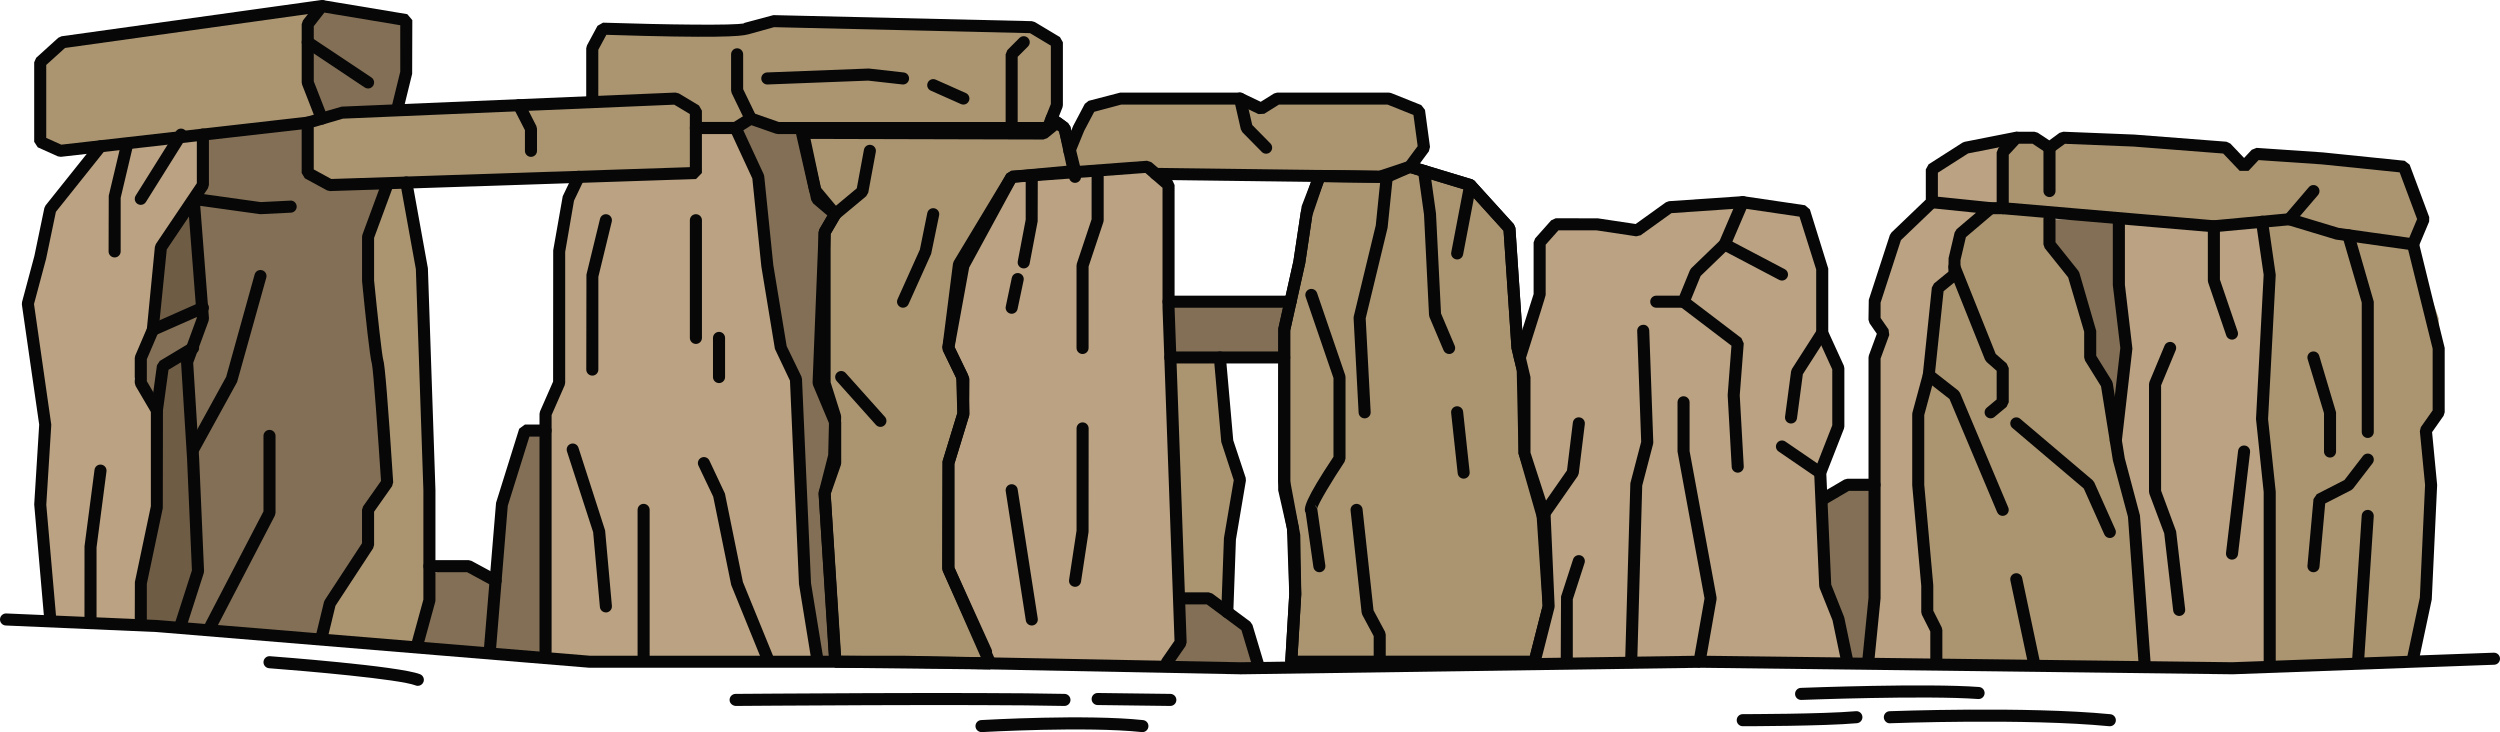 <svg xmlns="http://www.w3.org/2000/svg" width="1080" height="316.27" viewBox="0 0 1080 316.27"><g id="a"/><g id="b"><g id="c"><g id="d"><path d="M527.22 154.72 531.31 186.59 535.66 207.23 531.31 232.86 531.15 273.48 509.7 268.7 505.58 154.43 527.22 154.72z" fill="#ab9571"/><path d="M139.02 2.61 26.93 18.25l-9.55 8.66V61.26L26.07 65.17 139.02 51.22 133.89 35.63V10.05L139.02 2.61z" fill="#ab9571"/><path d="M464.41 76.39H599.08L615.16 63.8 612.99 47.79 599.95 42.58H551.73L543.91 46.51 535.66 42.58H483.96L470.93 46.06 461.98 65.17 464.41 76.39z" fill="#ab9571"/><path d="M139.02 275 142.49 260.66 159 235.47V220.26L167.26 208.53 159 113.35V102.31L167.26 79.94 175.51 78.85 180.51 106.41 185.5 259.36 180.51 277.61 139.02 275z" fill="#ab9571"/><path d="M86.82 57.67 87.65 79.94 83.63 85.9 87.65 132.94 80.8 156.4 85.53 246.76 78.2 269.57 139.02 275 142.49 260.66 159 235.47V220.26L167.26 208.53 159 102.31 167.26 79.94 140.5 78.85 132.94 73.88 132.32 53.06 86.82 57.67z" fill="#826f55"/><path d="M180.51 277.61 185.5 259.36V247.74L202.45 244.59 214.08 250.89 211.57 281.52 180.51 277.61z" fill="#826f55"/><path d="M510.03 258.49H522.19L538.57 270.65 543.91 288.47 504.81 289.88 511.57 277.61 510.03 258.49z" fill="#826f55"/><path d="M505.58 154.43h49.19V142.5L557.49 130.33H504.81L505.58 154.43z" fill="#826f55"/><path d="M787.19 215.81 798.05 209.43H809.78v58.19L807.18 284.56 798.05 285.86 794 264.42 788.49 253.06 787.19 215.81z" fill="#826f55"/><path d="M885.38 94.71v10.86L895.8 118.6 902.97 146.73V154.43L915.17 180.36 918.61 142.93 915.35 94.71H885.38z" fill="#826f55"/><path d="M346.46 55.3 352.98 85.9 360.79 92.54 356.23 100.36 353.63 165.4 360.79 182.47V200.06L356.23 213.09 360.79 284.12H352.98L347.76 252.19 343.85 163.78 337.34 150.32 327.56 76.39 317.79 55.3 324.3 51.22 346.46 55.3z" fill="#826f55"/><path d="M42.86 65.17 21.72 90.37 12.03 131.2 19.55 183.33 18.53 222.87 21.72 267.62h39.1L61.73 247.64 67.77 218.96V177.25L58.06 163.78 60.82 154.66 66.03 142.5 69.51 106.87 87.65 79.94 86.82 57.67 42.86 65.17z" fill="#baa282"/><path d="M83.63 85.9 69.51 106.87 66.03 142.5 87.65 132.94 83.63 85.9z" fill="#6e5c45"/><path d="M81.53 154.43 70.38 158.14 67.77 173.78V218.96L61.52 252.19V269.57L75.59 270.44 87.65 244.59 81.53 154.43z" fill="#6e5c45"/><path d="M87.65 132.94 66.03 142.5 60.82 154.66 62.15 167.67 67.77 173.78 70.38 158.14 81.53 154.43 87.65 132.94z" fill="#826f55"/><path d="M141 2.61 133.89 10.05V35.63L141 50.63 171.41 47.66 175.51 31.28V8.69L141 2.61z" fill="#826f55"/><path d="M226.78 185.99 216.78 217.98 211.57 281.52 237.45 284.12 235.68 185.99H226.78z" fill="#826f55"/><path d="M250 76.39 244.31 92.54 241.54 113.35V162.64L235.68 178.77 237.45 284.12 254.58 285.86h98.4L346.46 247.74 343.85 163.78 335.38 150.32 327.56 76.39 317.79 55.3H300.63L300.88 74.35 250 76.39z" fill="#baa282"/><path d="M427.74 286.59 409.67 245.67V200.06L416.19 178.77 414.19 159.66 409.67 150.32 416.19 114.69 437.04 76.39 495.07 72.03 504.81 79.94 511.57 277.61 502.45 288.04 427.74 286.59z" fill="#baa282"/><path d="M255.88 42.58V20.86l4.56-8.47h61.91l11.73-3.26 109.91 2.57 12.6 6.56v27.18l-4.13 9.34-117.08 2.88-14.01-7.04-6.16 7.04-14.59-2.36-1.06-7.46-6.51-5.27h-37.17z" fill="#ab9571"/><g><path d="M346.46 57.39 352.14 82.17 360.79 92.54 356.23 100.36V165.58L360.79 180.04 360.39 196.86 356.23 213.09 360.79 285.86 427.74 286.59 409.67 245.67V200.06L416.19 178.77 415.63 162.64 409.67 150.32 414.26 114.2 437.04 76.39 464.41 73.88 459.85 55.3 456.59 52.9 450.75 57.67 346.46 57.39z" fill="#ab9571"/><path d="M427.79 289.2v-.12l-.08.12-66.94-.73-2.58-2.44-4.56-72.77.07-.81 4.08-15.95.39-16.09-4.55-14.83V100.36l.35-1.32 3.64-6.24-7.48-8.97-.54-1.09-5.68-24.78 2.55-3.19 103.36.27 5.11-4.17 3.2-.08 3.26 2.4.99 1.47 4.56 18.57-2.29 3.22-26.05 2.4-21.81 36.2-4.43 34.81 5.63 11.62.26 1.05.56 16.14-.11.85-6.4 20.91v44.68l17.85 40.41-2.33 3.66zm-64.55-5.92 60.48.66-16.43-37.21-.23-1.05.12-46.38 6.39-20.87-.52-15.15-5.72-11.82-.24-1.46 4.59-36.12.35-1.02 22.78-37.81 1.99-1.25 24.35-2.24-3.61-14.72-.87-.64-4.27 3.48-1.66.59-101.02-.27 4.81 20.97 8.26 9.89.25 2.98-4.21 7.21v64.11l4.44 14.07.12.85-.49 17.4-4.05 15.84 4.38 69.94z" fill="#070707"/></g><g><path d="M569.98 76.02 564.38 92.54 561.29 113.35 554.77 142.5V211.79L558.54 228.08 559.55 256.75 557.81 285.86H662.94L669.03 261.97 666.42 222.87 658.6 195.93 657.82 159.66 655.56 150.32 652.08 98.62 635.14 79.94 609.08 72.03 596.04 76.39 569.98 76.02z" fill="#ab9571"/><path d="M662.94 288.47h-105.13l-2.6-2.76 1.74-29.11-1-28.17-3.78-16.64.06-69.86 6.52-29.14 3.16-21.09 5.6-16.52 2.51-1.77 25.62.37 12.61-4.22 1.58-.02 26.06 7.91 1.17.74L654 96.87l.67 1.57 3.46 51.48 2.28 9.68.77 35.93 7.82 27.16 2.6 39.1-.08.82-6.08 23.89-2.53 1.96zm-102.36-5.21h100.34l5.48-21.53-2.56-38.4-7.84-27.34-.78-35.99-2.26-9.5-3.42-50.8-15.85-17.47-24.58-7.46-12.24 4.1-.86.14-24.17-.35-4.92 14.5-3.05 20.58-6.49 29.05v68.71l3.77 16.49 1.01 28.67-1.57 26.59z" fill="#070707"/></g><path d="M779.37 91.24 752.87 87.32 724.33 89.28 707.25 99.49 676.85 96.88 666.42 103.24 665.12 127.4 655.56 150.32 658.5 191.17 666.42 222.87 669.03 261.97 662.94 285.86H798.05L794 264.42 788.49 253.06 784.42 202.88 794.14 184.2V159.01L786.32 146.73V118.6L779.37 91.24z" fill="#baa282"/><path d="M871.04 59.49 865.18 66.41V89.93L834.55 87.32V73.17L849.21 63.8 871.04 59.49z" fill="#baa282"/><path d="M859.96 92.16 849.21 97.75 844.32 115.34 837.15 124.47 833.24 162.08 828.68 178.95 832.59 258.49 836.5 272.18V285.86L807.18 288.04 810.03 234.87l-.25-80.44L813.69 143.8 809.78 138.15V130.33L818.91 102.31 834.55 87.32 859.96 92.16z" fill="#baa282"/><path d="M977.2 95.81 980.52 118.6 977.2 181.13 980.52 209.43v76.43L926.43 289.88 921.87 222.87 914.03 190.28 920.16 150.32 915.6 122.79 915.35 94.71 977.2 95.81z" fill="#baa282"/><path d="M885.38 92.1V105.57L895.8 118.6 902.84 142.5 902.97 154.43 910.38 165.96 921.87 222.87 926.43 289.88 836.5 285.86V272.18L833.57 264.42 828.68 178.95 833.57 158.95 837.15 124.47 844.57 118.22 846.77 101.66 859.96 92.16 885.38 92.1z" fill="#ab9571"/><path d="M977.2 90.6 979.75 113.35 977.2 181.13 980.52 209.43V289.88L1042.42 284.56 1047.96 258.49V190.28L1053.5 172.02V137.53L1042.42 105.57 977.2 90.6z" fill="#ab9571"/><g><g><path d="M132.94 53 147.71 48.66 291.94 42.58 300.63 47.79V74.73L142.49 79.94 132.94 74.73V53z" fill="#ab9571"/><path d="M142.58 82.55l-1.34-.32-9.56-5.21-1.36-2.29v-21.72l1.87-2.5 15.4-4.45 144.23-6.08 1.45.37 8.68 5.21 1.27 2.23v26.94l-2.52 2.6-158.13 5.22zm-7.04-9.36 7.57 4.13 154.9-5.11v-22.94l-6.75-4.05-143.13 6.04-12.59 3.7v18.23z" fill="#070707"/></g><path d="M229.38 67.77c-1.44.0-2.61-1.17-2.61-2.6v-8.93l-4.92-9.61c-.65-1.28-.14-2.85 1.14-3.51 1.28-.66 2.85-.15 3.51 1.13l5.2 10.17.29 1.19v9.56c0 1.44-1.17 2.6-2.61 2.6z" fill="#070707"/><path d="M139.02 53.82c-1.04.0-2.03-.63-2.43-1.66l-6.08-15.59-.18-.95V10.43l.55-1.6 6.08-7.82 2.49-.97 36.49 6.08 2.18 2.57-.07 23.21-3.48 14.15c-.34 1.4-1.75 2.27-3.15 1.91-1.4-.34-2.25-1.75-1.91-3.15l3.4-13.85V10.9l-32.78-5.46-4.58 5.88v23.82l5.9 15.13c.52 1.34-.14 2.85-1.48 3.37-.31.12-.63.18-.95.18z" fill="#070707"/><path d="M159 38.23c-.5.0-1-.14-1.44-.44l-26.07-17.38c-1.2-.8-1.52-2.42-.72-3.61.79-1.2 2.41-1.52 3.61-.72l26.07 17.38c1.2.8 1.52 2.42.72 3.62-.5.75-1.33 1.16-2.17 1.16z" fill="#070707"/><path d="M26.36 67.76l-1.36-.21-8.69-3.91-1.54-2.38V26.91l.85-1.93 9.56-8.66 1.39-.65L138.66.03c1.42-.22 2.74.79 2.94 2.22.2 1.43-.79 2.74-2.22 2.94L28.09 20.72l-8.11 7.34v31.51l6.5 2.92 106.16-12.08c1.48-.2 2.72.86 2.88 2.29.16 1.43-.86 2.72-2.29 2.88l-106.87 12.16z" fill="#070707"/><path d="M21.72 270.22c-1.34.0-2.47-1.02-2.59-2.38l-4.35-49.91 2.15-34.49-7.48-51.87.06-1.05 5.35-19.98 4.31-20.71.52-1.09 21.7-27.17c.9-1.12 2.54-1.31 3.66-.41 1.13.9 1.31 2.54.41 3.66l-21.31 26.69-4.22 20.24-5.24 19.61 7.47 52.14-2.16 34.56 4.32 49.33c.12 1.44-.93 2.7-2.37 2.83-.08.0-.15.01-.23.01z" fill="#070707"/><path d="M60.82 270.22c-1.44.0-2.6-1.17-2.6-2.61l.05-16.18 6.9-32.75v-40.72l-6.6-11.24-.36-1.32v-10.74l.21-1.03 5.05-11.79 3.44-35.22.43-1.21 17.69-26.27v-20.99c0-1.44 1.17-2.61 2.61-2.61s2.61 1.16 2.61 2.61v21.78l-.44 1.45-17.77 26.39-3.61 35.74-5 11.67v9.5l6.6 11.24.36 1.32-.06 42.24-6.9 32.75v15.37c0 1.44-1.16 2.61-2.61 2.61z" fill="#070707"/><path d="M66.04 145.1c-1 0-1.96-.58-2.39-1.55-.58-1.32.01-2.85 1.33-3.44l21.62-9.56c1.32-.58 2.85.01 3.44 1.33.58 1.31-.02 2.85-1.33 3.44l-21.62 9.56c-.34.15-.7.22-1.05.22z" fill="#070707"/><path d="M67.77 179.86c-.12.0-.23.0-.35-.02-1.43-.19-2.43-1.51-2.23-2.93l2.61-19.12 1.24-1.88 13.03-7.82c1.23-.74 2.83-.34 3.58.9.74 1.23.34 2.83-.9 3.57l-11.96 7.18-2.44 17.87c-.18 1.31-1.3 2.26-2.58 2.26z" fill="#070707"/><path d="M49.52 111.22c-1.44.0-2.61-1.17-2.61-2.61l.07-24.06 5.22-21.96c.33-1.4 1.73-2.27 3.14-1.93 1.4.33 2.26 1.74 1.93 3.14l-5.14 21.66v23.15c0 1.44-1.17 2.61-2.61 2.61z" fill="#070707"/><path d="M60.82 88.51c-.47.0-.95-.13-1.38-.4-1.22-.76-1.59-2.37-.83-3.59l17.38-27.75c.77-1.22 2.38-1.59 3.6-.82 1.22.76 1.59 2.37.82 3.59l-17.38 27.74c-.5.79-1.35 1.22-2.21 1.22z" fill="#070707"/><path d="M39.1 270.22c-1.44.0-2.61-1.17-2.61-2.61l.02-31.62 4.32-33.02c.18-1.43 1.48-2.44 2.92-2.25 1.43.19 2.44 1.5 2.25 2.92l-4.29 32.85v31.11c0 1.44-1.17 2.61-2.6 2.61z" fill="#070707"/><path d="M78.2 272.18c-.26.0-.53-.04-.8-.13-1.37-.44-2.12-1.91-1.68-3.28l7.19-22.37-2.1-48.19-2.6-41.66.16-1.06 6.65-18.15-3.97-51.25 2.96-2.78 28.64 3.99 12.79-.64c1.42-.11 2.66 1.03 2.73 2.47.07 1.44-1.04 2.66-2.47 2.74l-13.03.65-.49-.02-25.68-3.58 3.77 48.59-.15 1.1-6.66 18.17 2.57 41.16 2.12 48.71-.12.91-7.33 22.81c-.36 1.11-1.38 1.81-2.48 1.81z" fill="#070707"/><path d="M180.51 280.21c-.23.0-.46-.03-.69-.09-1.39-.38-2.2-1.81-1.83-3.21l4.91-17.91v-47.22l-3.25-95.52-6.7-36.96c-.25-1.42.69-2.77 2.1-3.03 1.42-.25 2.78.69 3.03 2.1l6.77 37.52 3.26 95.79v47.66l-.09.69-5 18.24c-.32 1.16-1.37 1.92-2.51 1.92z" fill="#070707"/><path d="M139.02 277.61c-.2.0-.41-.02-.62-.08-1.4-.34-2.26-1.75-1.92-3.14l3.48-14.34.35-.82 16.08-24.55v-14.43l.48-1.5 7.73-10.98c-1.22-18.61-3.31-48.04-3.94-50.57h0c-.9-2.95-2.79-20.91-4.25-35.75v-19.15l.15-.9 8.25-22.37c.5-1.35 2.01-2.04 3.35-1.55 1.35.5 2.04 2 1.55 3.35l-8.1 21.94v18.43c1.49 15.08 3.4 32.4 3.96 34.28.65 1.42 2.11 19.26 4.29 52.87l-.47 1.67-7.78 11.05v14.38l-.43 1.43-16.26 24.82-3.37 13.9c-.29 1.19-1.36 1.99-2.53 1.99z" fill="#070707"/><path d="M83.41 196.8c-.42.0-.86-.1-1.25-.32-1.26-.69-1.72-2.28-1.03-3.54l16.58-30.15 12.3-44.24c.38-1.39 1.84-2.19 3.21-1.81 1.39.38 2.2 1.82 1.82 3.21l-12.61 45.09-16.73 30.41c-.47.86-1.37 1.35-2.29 1.35z" fill="#070707"/><path d="M91.01 273.04c-.4.0-.81-.09-1.2-.29-1.28-.67-1.77-2.24-1.11-3.52l25.12-48.31v-32.6c0-1.44 1.16-2.61 2.61-2.61s2.6 1.17 2.6 2.61v33.23l-.29 1.2-25.42 48.87c-.46.89-1.37 1.41-2.32 1.41z" fill="#070707"/><path d="M452.68 57.91H336.03l-.86-.14-10.55-3.68-5.46 3.42-1.39.4h-17.16c-1.44.0-2.61-1.16-2.61-2.61s1.17-2.61 2.61-2.61h16.41L322.9 49l2.24-.25 11.31 3.94h114.44l3.08-7.76V19.72l-9.01-5.4-110.57-2.58-11.36 3.16v-.03c-2.89.88-13.63 1.69-61.08.17l-3.48 6.47v21.06c0 1.44-1.17 2.61-2.61 2.61s-2.61-1.16-2.61-2.61V20.86l.31-1.23 4.56-8.47 2.38-1.37c27.02.88 57.47 1.28 60.69.29-.01.0-.35.11-.71.47l1.14-.67 12.49-3.35 111.64 2.61 1.28.37 10.87 6.52 1.27 2.24v27.18l-.18.96-3.91 9.86-2.42 1.65z" fill="#070707"/><path d="M324.31 53.82c-.97.0-1.9-.54-2.35-1.47l-5.87-12.11-.26-1.13V23.47c0-1.44 1.17-2.61 2.61-2.61s2.6 1.16 2.6 2.61v15.04l5.61 11.57c.63 1.3.08 2.85-1.21 3.48-.36.18-.75.26-1.13.26z" fill="#070707"/><path d="M437.04 57.91c-1.44.0-2.61-1.16-2.61-2.61V23.46l.76-1.84 5.21-5.22c1.02-1.02 2.67-1.02 3.69.0 1.02 1.02 1.02 2.67.0 3.69l-4.45 4.45v30.76c0 1.44-1.16 2.61-2.6 2.61z" fill="#070707"/><path d="M390.12 36.5c-.1.0-.19.0-.29-.01l-14.8-1.66-43.46 1.67c-1.33.09-2.65-1.06-2.7-2.51-.06-1.43 1.07-2.65 2.5-2.7l43.66-1.68h.39l14.99 1.69c1.43.16 2.46 1.45 2.3 2.88-.15 1.33-1.28 2.32-2.59 2.32z" fill="#070707"/><path d="M416.18 45.18c-.35.0-.71-.07-1.05-.22l-13.03-5.8c-1.32-.58-1.91-2.13-1.32-3.44.58-1.32 2.13-1.91 3.44-1.32l13.03 5.8c1.31.59 1.9 2.13 1.32 3.44-.43.97-1.39 1.55-2.39 1.55z" fill="#070707"/><path d="M235.68 284.12c-1.44.0-2.61-1.17-2.61-2.61V178.76l.22-1.05 5.65-12.87.04-56.68 4.12-23.39 4.55-9.51c.62-1.3 2.17-1.85 3.48-1.23 1.3.62 1.85 2.17 1.23 3.48l-4.39 9.18-3.81 22.14v56.56l-.22 1.05-5.65 12.87v102.2c0 1.44-1.17 2.61-2.6 2.61z" fill="#070707"/><path d="M352.97 286.73c-1.26.0-2.36-.91-2.57-2.19l-5.24-32.23-3.89-87.87-6.5-13.7-5.87-35.62-3.89-38.02-9.59-20.7c-.61-1.31-.04-2.85 1.27-3.46 1.32-.61 2.86-.04 3.46 1.27l9.77 21.09.23.83 3.91 38.3 5.78 35.09 6.36 13.13.26 1.02 3.9 88.26 5.19 31.78c.23 1.42-.73 2.76-2.15 2.99-.14.02-.28.03-.42.03z" fill="#070707"/><path d="M300.63 148.58c-1.44.0-2.61-1.17-2.61-2.61V95.14c0-1.44 1.17-2.61 2.61-2.61s2.61 1.17 2.61 2.61v50.83c0 1.44-1.17 2.61-2.61 2.61z" fill="#070707"/><path d="M310.62 165.49c-1.44.0-2.61-1.16-2.61-2.6v-16.91c0-1.44 1.17-2.61 2.61-2.61s2.61 1.17 2.61 2.61v16.91c0 1.44-1.17 2.6-2.61 2.6z" fill="#070707"/><path d="M331.47 286.73c-1.03.0-2-.61-2.42-1.62l-13.17-32.4-7.76-38.13-6.38-13.4c-.62-1.3-.07-2.85 1.24-3.48 1.3-.61 2.86-.06 3.47 1.24l6.72 14.28 7.77 38.21 12.94 31.7c.54 1.33-.1 2.86-1.43 3.4-.32.13-.66.19-.98.19z" fill="#070707"/><path d="M255.88 162.27c-1.44.0-2.61-1.17-2.61-2.61l.07-41.02 5.87-24.11c.34-1.4 1.75-2.26 3.15-1.92 1.4.34 2.26 1.75 1.92 3.15l-5.79 23.81v40.09c0 1.44-1.17 2.61-2.61 2.61z" fill="#070707"/><path d="M261.75 264.57c-1.34.0-2.48-1.02-2.6-2.37l-2.91-32.29-11.31-34.91c-.44-1.37.31-2.84 1.68-3.28 1.38-.45 2.84.31 3.28 1.68l11.52 35.76 2.93 32.58c.13 1.43-.93 2.7-2.36 2.83-.08.0-.16.01-.23.01z" fill="#070707"/><path d="M278.04 286.73c-1.44.0-2.6-1.17-2.6-2.61v-63.86c0-1.44 1.16-2.6 2.6-2.6s2.61 1.16 2.61 2.6v63.86c0 1.44-1.16 2.61-2.61 2.61z" fill="#070707"/><path d="M360.79 286.73c-1.37.0-2.51-1.06-2.6-2.44l-4.56-71.03.14-1.03 4.42-12.61v-16.63l-6.96-16.58-.2-1.11 2.61-65.05.35-1.21 3.46-5.93-6.15-5.22-.86-1.45-6.51-30.6c-.3-1.41.6-2.79 2.01-3.09 1.4-.31 2.79.6 3.09 2.01l6.33 29.73 7.14 6.06.57 3.3-4.24 7.26-2.56 63.81 6.94 16.53.2 1.01v17.59l-.15.86-4.39 12.54 4.53 70.5c.09 1.44-1 2.68-2.44 2.77-.06.0-.11.0-.17.0z" fill="#070707"/><path d="M360.8 95.14c-.75.0-1.49-.32-2.01-.94-.92-1.1-.77-2.75.33-3.67l11.01-9.17 3.09-16.67c.26-1.42 1.62-2.36 3.04-2.09 1.42.26 2.35 1.62 2.09 3.04l-3.26 17.59-.89 1.53-11.73 9.78c-.49.4-1.08.6-1.67.6z" fill="#070707"/><path d="M390.12 132.94c-.36.0-.72-.07-1.07-.23-1.31-.59-1.9-2.13-1.31-3.45l9.65-21.45 3.2-15.79c.29-1.41 1.67-2.33 3.07-2.04 1.41.29 2.33 1.66 2.04 3.07l-3.44 16.63-9.78 21.72c-.43.97-1.38 1.54-2.38 1.54z" fill="#070707"/><path d="M380.34 184.42c-.72.0-1.43-.3-1.94-.87l-16.94-18.93c-.96-1.07-.87-2.72.2-3.68 1.07-.96 2.72-.87 3.68.2l16.94 18.93c.96 1.07.87 2.72-.2 3.68-.49.44-1.12.67-1.74.67z" fill="#070707"/><path d="M504.16 288.68c-.51.0-1.03-.15-1.48-.46-1.18-.82-1.48-2.45-.66-3.63l5.37-7.76-5.18-143.8v-51.9l-7.41-6.42-56.15 4.18-19.97 36.69-6.29 34.37 6.15 12.7.26 1.14-.12 15.75-6.4 20.91v44.66l16.05 35.33c.6 1.31.02 2.86-1.29 3.45-1.32.61-2.86.01-3.45-1.29l-16.29-35.84-.24-1.08.12-46.38 6.4-20.92v-14l-6.25-12.93-.22-1.6 6.79-36.4 20.85-38.3 2.1-1.35 58.65-4.36 1.9.63 9.12 7.91.9 1.97v53l5.21 144.57-.46 1.58-5.87 8.47c-.51.73-1.32 1.12-2.14 1.12z" fill="#070707"/><path d="M467.67 152.93c-1.44.0-2.61-1.17-2.61-2.61v-35.62l.13-.82 6.38-19.15v-18.33c0-1.44 1.16-2.61 2.61-2.61s2.61 1.17 2.61 2.61v18.75l-.14.82-6.38 19.15v35.2c0 1.44-1.17 2.61-2.61 2.61z" fill="#070707"/><path d="M464.41 253.5c-.13.0-.26-.01-.39-.03-1.42-.22-2.4-1.54-2.18-2.96l3.23-21.31v-44.12c0-1.44 1.16-2.61 2.61-2.61s2.61 1.16 2.61 2.61l-.03 44.7-3.26 21.51c-.19 1.29-1.31 2.22-2.57 2.22z" fill="#070707"/><path d="M445.72 270.22c-1.26.0-2.37-.92-2.57-2.21l-8.68-55.83c-.22-1.42.75-2.75 2.18-2.97 1.42-.21 2.76.75 2.98 2.17l8.68 55.83c.22 1.42-.75 2.75-2.18 2.98-.13.02-.27.03-.4.03z" fill="#070707"/><path d="M442.25 115.96c-.16.0-.33-.01-.49-.05-1.42-.27-2.35-1.63-2.08-3.05l3.42-17.97v-18.5c0-1.44 1.16-2.61 2.61-2.61s2.61 1.17 2.61 2.61l-.05 19.24-3.46 18.21c-.24 1.25-1.33 2.12-2.56 2.12z" fill="#070707"/><path d="M437.04 135.55c-.18.0-.36-.02-.54-.06-1.41-.3-2.31-1.68-2.01-3.09l2.61-12.38c.3-1.41 1.68-2.31 3.09-2.01 1.41.29 2.31 1.68 2.01 3.09l-2.61 12.38c-.26 1.23-1.34 2.07-2.55 2.07z" fill="#070707"/><path d="M464.41 79c-1.2.0-2.28-.84-2.54-2.06l-4.35-20.13-4.76-3.51c-1.16-.85-1.41-2.48-.55-3.64.85-1.16 2.48-1.41 3.64-.55l5.55 4.09 1 1.55 4.56 21.09c.31 1.41-.59 2.79-2 3.1-.18.04-.37.06-.55.06z" fill="#070707"/><path d="M599.05 79l-99.83-1.27c-1.44-.02-2.59-1.2-2.57-2.64.02-1.44 1.27-2.58 2.64-2.57l99.26 1.27 8.84-3.86 5.04-6.81-1.82-13.46-11.16-4.46h-46.97l-6.32 3.95-2.5.14-8.59-4.09h-50.77l-11.6 3.1-4.35 8.24-3.95 9.64c-.55 1.33-2.08 1.96-3.4 1.42-1.33-.55-1.97-2.07-1.42-3.4l4.06-9.87 5-9.47 1.63-1.3 13.71-3.57h51.7l1.12.26 7.83 3.73 5.74-3.59 1.38-.4h48.22l.97.19 13.03 5.21 1.62 2.07 2.17 16.01-.49 1.9-6.08 8.22-1.05.84-9.99 4.36-1.07.22z" fill="#070707"/><path d="M546.95 66.41c-.67.0-1.35-.26-1.85-.78l-8.38-8.5-.68-1.25-2.91-12.73c-.32-1.4.55-2.8 1.96-3.12 1.38-.34 2.8.55 3.12 1.96l2.75 12 7.86 7.98c1.01 1.03 1 2.67-.03 3.69-.51.5-1.17.75-1.83.75z" fill="#070707"/><path d="M557.81 288.47c-.05.0-.1.0-.16.0-1.44-.09-2.53-1.32-2.45-2.76l1.74-29.11-.43-25.21-4.35-23.29.06-66.17 6.52-29.14 3.59-23.79 5.21-13.54c.52-1.35 2.04-2.01 3.37-1.5 1.34.52 2.02 2.03 1.5 3.37l-5.11 13.27-3.43 23.14-6.49 29.05v65.07l4.35 23.22.43 25.63-1.74 29.3c-.08 1.39-1.23 2.45-2.6 2.45z" fill="#070707"/><path d="M557.49 132.94h-52.68c-1.44.0-2.61-1.16-2.61-2.61s1.17-2.6 2.61-2.6h52.68c1.44.0 2.61 1.17 2.61 2.6s-1.17 2.61-2.61 2.61z" fill="#070707"/><path d="M554.77 157.03h-49.18c-1.44.0-2.61-1.16-2.61-2.61s1.16-2.6 2.61-2.6h49.18c1.44.0 2.6 1.17 2.6 2.6s-1.16 2.61-2.6 2.61z" fill="#070707"/><path d="M543.91 291.08c-1.12.0-2.16-.73-2.5-1.86l-5.1-16.98-14.99-11.13h-11.3c-1.44.0-2.61-1.17-2.61-2.6s1.16-2.61 2.61-2.61h12.16l1.55.52 16.38 12.16.94 1.35 5.34 17.81c.41 1.38-.37 2.83-1.75 3.25-.25.07-.5.11-.75.11z" fill="#070707"/><path d="M530.18 267.03s-.06.0-.1.0c-1.44-.05-2.56-1.26-2.51-2.7l1.17-31.91 4.24-24.99-5.39-16.48-3.21-36.29c-.12-1.44.93-2.7 2.37-2.83 1.42-.13 2.7.94 2.83 2.37l3.18 35.99 5.38 16.22.09 1.25-4.31 25.46-1.13 31.39c-.05 1.4-1.21 2.51-2.6 2.51z" fill="#070707"/><path d="M589.52 180.73c-1.38.0-2.53-1.08-2.6-2.47l-2.17-40.83.07-.75 9.52-39.36 2.15-21.18c.15-1.43 1.38-2.44 2.86-2.33 1.43.14 2.48 1.43 2.33 2.86l-2.23 21.71-9.47 39.16 2.15 40.46c.08 1.44-1.03 2.66-2.47 2.74-.05.0-.1.0-.14.0z" fill="#070707"/><path d="M569.97 247.2c-1.28.0-2.39-.94-2.58-2.24l-3.35-23.46c-1.11-1.68-.2-5.79 12.02-24.18v-33.99l-12.02-35.08c-.47-1.36.26-2.84 1.62-3.31 1.37-.46 2.84.26 3.31 1.62l12.16 35.49.14.84v35.22l-.44 1.44c-5.31 7.97-11.21 17.74-11.84 20.2l.08.15 3.48 24.33c.2 1.43-.79 2.75-2.21 2.95-.12.02-.25.03-.37.03zm-1.91-29.02.88 1.49c-.05-.41-.27-1.03-.88-1.49z" fill="#070707"/><path d="M662.94 288.47c-.21.0-.43-.02-.64-.08-1.4-.36-2.24-1.78-1.88-3.17l5.99-23.52-1.71-38.79-8.71-26.97v-32.74l-3.04-12.7-3.42-50.8-15.85-17.47-25.38-7.7c-1.38-.42-2.15-1.88-1.74-3.25.42-1.38 1.87-2.16 3.25-1.74l26.06 7.91 1.17.74 16.94 18.68.67 1.57 3.46 51.48 3.06 12.97v32.63l8.69 26.8 1.74 39.53-.08.76-6.08 23.89c-.3 1.18-1.36 1.96-2.52 1.96z" fill="#070707"/><path d="M596.04 288.47c-1.44.0-2.61-1.16-2.61-2.61v-11.07l-4.9-9.13-.3-.95-4.78-44.16c-.16-1.43.88-2.72 2.31-2.87 1.4-.15 2.72.88 2.87 2.31l4.73 43.66 4.97 9.26.31 1.23v11.73c0 1.44-1.17 2.61-2.6 2.61z" fill="#070707"/><path d="M626.02 152.93c-1.01.0-1.98-.6-2.4-1.59l-6.08-14.33-.2-.89-2.17-43.44-2.58-18.43c-.2-1.42.79-2.75 2.22-2.94 1.43-.22 2.74.79 2.94 2.22l2.6 18.66 2.17 43.21 5.9 13.91c.57 1.33-.05 2.86-1.38 3.42-.33.14-.68.21-1.02.21z" fill="#070707"/><path d="M629.5 112.09c-.16.0-.33-.01-.49-.05-1.41-.27-2.34-1.64-2.07-3.05l5.65-29.54c.27-1.42 1.63-2.33 3.05-2.07 1.41.27 2.34 1.64 2.07 3.05l-5.65 29.54c-.24 1.25-1.33 2.12-2.56 2.12z" fill="#070707"/><path d="M632.31 206.79c-1.31.0-2.44-.99-2.59-2.33l-2.83-26.07c-.15-1.43.88-2.72 2.31-2.87 1.4-.15 2.72.88 2.87 2.31l2.82 26.07c.15 1.43-.88 2.71-2.31 2.87-.1.0-.19.01-.29.01z" fill="#070707"/><path d="M798.05 288.47c-1.21.0-2.29-.84-2.55-2.07l-3.86-18.46-5.57-13.91-.18-.85-2.17-48.87.18-1.06 7.64-19.52v-24.14l-6.71-14.69-.24-1.08v-27.4l-7.21-22.82-24.61-3.63-30.69 2.1-13.3 9.56-1.91.46-17.18-2.58h-16.45l-5.51 6.2v21.71q0 .51-8.68 27.82c-.44 1.37-1.91 2.13-3.27 1.69-1.37-.43-2.13-1.9-1.7-3.27 3.1-9.77 7.71-24.25 8.44-26.62v-22.32l.66-1.73 6.95-7.82 1.95-.88 18.2.03 16.33 2.45 13.05-9.37 1.34-.49 31.71-2.17.56.02 26.5 3.91 2.1 1.8 7.94 25.55v27.24l6.72 14.69.24 1.08v25.2l-.18.95-7.62 19.47 2.12 47.88 5.62 14.14 3.91 18.68c.3 1.41-.61 2.79-2.02 3.09-.18.04-.36.06-.54.06z" fill="#070707"/><path d="M727.3 132.94h-11.79c-1.44.0-2.61-1.16-2.61-2.61s1.17-2.6 2.61-2.6h10.04l4.49-10.98.6-.89 12.22-11.8 7.61-17.76c.57-1.32 2.11-1.94 3.42-1.37 1.33.57 1.94 2.1 1.37 3.42l-7.82 18.25-.58.85-12.2 11.78-4.94 12.09-2.42 1.62z" fill="#070707"/><path d="M704.65 288.68h-.07c-1.44-.04-2.57-1.24-2.53-2.68l2.26-77.24 4.68-17.9-1.72-47.84c-.06-1.44 1.07-2.65 2.51-2.7 1.49-.15 2.65 1.07 2.7 2.51l1.74 48.22-.08.75-4.7 17.99-2.16 76.35c-.04 1.41-1.2 2.53-2.6 2.53z" fill="#070707"/><path d="M750.7 204.19c-1.37.0-2.52-1.07-2.6-2.46l-1.74-30.85v-.35l1.63-21.18-22.27-16.95c-1.15-.87-1.37-2.51-.49-3.65.87-1.15 2.51-1.37 3.65-.49l23.4 17.81 1.02 2.28-1.73 22.42 1.73 30.67c.08 1.44-1.02 2.67-2.46 2.75-.05.0-.1.0-.15.0z" fill="#070707"/><path d="M769.81 121.21c-.41.0-.83-.1-1.21-.3l-24.76-13.03c-1.27-.67-1.76-2.24-1.09-3.52.67-1.27 2.25-1.76 3.52-1.09l24.76 13.03c1.27.67 1.77 2.25 1.09 3.52-.46.88-1.37 1.39-2.31 1.39z" fill="#070707"/><path d="M773.73 182.96c-.12.0-.23.0-.35-.02-1.43-.19-2.43-1.5-2.24-2.93l2.61-19.61.39-1.06 10.86-16.94c.77-1.21 2.39-1.57 3.6-.79 1.21.77 1.56 2.39.78 3.6l-10.55 16.45-2.53 19.04c-.17 1.31-1.29 2.26-2.58 2.26z" fill="#070707"/><path d="M786.32 206.79c-.51.0-1.02-.15-1.47-.45l-16.51-11.3c-1.19-.81-1.49-2.43-.68-3.62.81-1.19 2.43-1.49 3.62-.68l16.51 11.3c1.19.81 1.49 2.43.68 3.62-.5.74-1.32 1.13-2.15 1.13z" fill="#070707"/><path d="M666.42 225.47c-.52.0-1.04-.15-1.49-.47-1.18-.83-1.47-2.45-.65-3.63l12.66-18.15 2.53-20.64c.17-1.43 1.45-2.48 2.9-2.27 1.43.18 2.45 1.47 2.27 2.9l-2.61 21.29-.45 1.17-13.03 18.68c-.5.73-1.31 1.11-2.14 1.11z" fill="#070707"/><path d="M676.85 287.16c-1.44.0-2.61-1.16-2.61-2.6l.13-26.87 5.21-16.07c.44-1.37 1.91-2.12 3.28-1.68 1.37.44 2.12 1.92 1.67 3.28l-5.08 15.68v25.65c0 1.44-1.17 2.6-2.61 2.6z" fill="#070707"/><path d="M836.5 288.47c-1.44.0-2.61-1.16-2.61-2.61V272.8l-3.63-7.2-.28-1.17v-11.36l-3.9-43.4v-30.71l.08-.68 4.51-16.67 3.89-37.4.95-1.75 6.21-5.08.07-5.88 2.61-11.08.85-1.39 8.38-7.12-19.34-1.98c-1.43-.15-2.47-1.43-2.33-2.86.15-1.44 1.47-2.45 2.86-2.33l25.41 2.61 1.42 4.58-12.38 10.52-2.34 9.95v6.21l-.96 2.02-6.34 5.18-3.88 36.96-4.47 16.53v30.14l3.9 43.4v10.98l3.64 7.2.28 1.17v13.68c0 1.44-1.17 2.61-2.61 2.61z" fill="#070707"/><path d="M859.96 180.73c-.75.0-1.49-.32-2.01-.94-.92-1.1-.77-2.75.34-3.67l4.27-3.56v-12.37l-4.33-3.8-.7-.99-15.64-39.08c-.53-1.34.12-2.85 1.45-3.39 1.33-.53 2.85.11 3.39 1.45l15.41 38.5 4.75 4.17.89 1.96v14.77l-.94 2-5.21 4.34c-.48.41-1.08.61-1.67.61z" fill="#070707"/><path d="M865.18 222.87c-1.02.0-1.99-.6-2.41-1.6l-20.59-48.9-10.55-8.24c-1.13-.89-1.33-2.52-.45-3.66.88-1.13 2.52-1.33 3.66-.45l11.07 8.66.8 1.04 20.86 49.52c.56 1.33-.06 2.85-1.4 3.41-.33.14-.67.2-1.01.2z" fill="#070707"/><path d="M878.86 289.77c-1.21.0-2.29-.84-2.55-2.07l-7.82-36.93c-.3-1.41.61-2.79 2.01-3.09 1.41-.29 2.8.61 3.09 2.01l7.82 36.93c.3 1.41-.6 2.79-2.01 3.09-.18.04-.36.06-.54.06z" fill="#070707"/><path d="M926.42 288.47c-1.36.0-2.5-1.05-2.6-2.42l-4.54-62.75-6.51-24.35-5.13-32.06-6.89-11.08-.39-1.38v-11.12l-6.92-23.48-10.11-12.63-.57-1.63v-10.86c0-1.44 1.17-2.61 2.61-2.61s2.61 1.16 2.61 2.61v9.95l9.85 12.32.46.9 7.28 25.06v10.75l6.78 10.89.36.97 5.19 32.45 6.56 24.68 4.56 62.99c.1 1.43-.98 2.68-2.41 2.79-.06.0-.13.0-.19.0z" fill="#070707"/><path d="M911.45 232.43c-1 0-1.95-.57-2.38-1.54l-8.88-19.85-30.83-26.15c-1.1-.93-1.23-2.57-.3-3.67.93-1.1 2.58-1.23 3.67-.3l31.28 26.52.7.93 9.12 20.39c.59 1.31.0 2.86-1.32 3.44-.34.15-.71.23-1.06.23z" fill="#070707"/><g><path d="M871.04 59.49 865.18 65.82V89.93L956.4 97.75 988.99 94.71 1009.84 101.01 1042.42 105.57 1046.99 94.71 1038.51 72.03 1003.32 68.43 974.65 66.47 969.44 72.03 961.62 63.8 921.87 60.72 891.24 59.49 885.38 63.8 878.86 59.49H871.04z" fill="#ab9571"/><path d="M1042.06 108.15l-32.98-4.65-20.36-6.15-32.54 3-91.23-7.82-2.39-2.59V65.83l.7-1.77 5.87-6.33 1.91-.83h7.82l1.44.43 5 3.31 4.4-3.24 1.65-.5 30.63 1.23 39.85 3.09 1.69.8 5.92 6.22 3.32-3.54 2.08-.82 28.67 1.96 35.27 3.61 2.18 1.68 8.47 22.68-.04 1.92-4.56 10.86-2.76 1.57zm-31.66-9.7 30.4 4.26 3.39-8.06-7.54-20.19-33.58-3.44-27.36-1.86-4.37 4.66h-3.79l-7.13-7.49-38.76-3.01-29.62-1.19-5.13 3.78-2.98.07-5.86-3.88h-5.9l-4.39 4.75v20.7l88.61 7.6 32.35-3.02 1 .1 20.66 6.24z" fill="#070707"/></g><path d="M885.38 85.13c-1.44.0-2.61-1.16-2.61-2.61v-18.73c0-1.44 1.17-2.61 2.61-2.61s2.61 1.17 2.61 2.61v18.73c0 1.44-1.17 2.61-2.61 2.61z" fill="#070707"/><path d="M988.99 97.32c-.6.0-1.2-.21-1.69-.63-1.09-.94-1.22-2.58-.29-3.67l10.43-12.18c.94-1.09 2.59-1.22 3.67-.28 1.09.94 1.22 2.58.29 3.68l-10.42 12.18c-.52.6-1.25.91-1.98.91z" fill="#070707"/><path d="M807.18 287.16c-.09.0-.17.0-.26.0-1.43-.14-2.48-1.42-2.33-2.85l2.61-26.07v-103.8l.15-.9 3.44-9.35-3.14-4.54-.47-1.48.13-8.63 9.12-28.02.68-1.07 14.84-14.22v-13.05l1.2-2.19 14.66-9.37.9-.36 21.83-4.31c1.41-.28 2.79.64 3.07 2.05.28 1.41-.64 2.79-2.05 3.06l-21.35 4.22-13.04 8.33v12.73l-.8 1.88-15.17 14.53-8.79 27.01v6.59l3.45 4.98.3 2.39-3.75 10.19v103.6l-2.62 26.32c-.14 1.34-1.27 2.34-2.59 2.34z" fill="#070707"/><path d="M865.18 92.54h-5.22c-1.44.0-2.61-1.16-2.61-2.61s1.17-2.61 2.61-2.61h5.22c1.44.0 2.61 1.16 2.61 2.61s-1.17 2.61-2.61 2.61z" fill="#070707"/><path d="M980.52 288.47c-1.44.0-2.61-1.16-2.61-2.61v-73.28l-3.32-31.59 3.31-62.27-3.28-22.54c-.21-1.42.78-2.75 2.2-2.95 1.43-.24 2.75.78 2.95 2.2l3.35 23.31-3.31 62.32 3.31 31.38v73.42c0 1.44-1.17 2.61-2.6 2.61z" fill="#070707"/><path d="M1022.87 189.2c-1.44.0-2.6-1.17-2.6-2.61v-55.88l-8.28-28.32c-.41-1.38.39-2.83 1.77-3.23 1.39-.4 2.83.39 3.23 1.77l8.49 29.4v56.26c0 1.44-1.17 2.61-2.61 2.61z" fill="#070707"/><path d="M999.41 247.2c-.08.0-.16.0-.23.0-1.44-.13-2.49-1.4-2.36-2.83l2.61-28.78 1.41-2.09 11.95-6.12 8.02-10.42c.87-1.14 2.51-1.36 3.66-.47 1.14.88 1.35 2.52.47 3.66l-8.38 10.89-.88.73-11.19 5.72-2.48 27.35c-.12 1.36-1.26 2.37-2.59 2.37z" fill="#070707"/><path d="M1018.68 288.47c-.06.0-.12.0-.18.0-1.44-.1-2.52-1.34-2.43-2.78l4.19-62.99c.09-1.43 1.36-2.5 2.77-2.43 1.44.1 2.52 1.34 2.43 2.78l-4.2 62.99c-.09 1.38-1.23 2.43-2.6 2.43z" fill="#070707"/><path d="M1042.42 287.16c-.18.0-.36-.02-.54-.05-1.41-.3-2.31-1.69-2.01-3.09l5.5-25.86 2.26-48.67-2.26-23.25.46-1.75 5.07-7.2v-26.66l-11-44.44c-.35-1.4.51-2.81 1.9-3.16 1.39-.34 2.81.51 3.16 1.9l11.15 45.38v27.8l-.47 1.5-4.98 7.08 2.19 22.84-2.33 49.48-5.54 26.07c-.26 1.22-1.34 2.06-2.55 2.06z" fill="#070707"/><path d="M1006.58 197.67c-1.44.0-2.61-1.16-2.61-2.61v-16.56l-7.06-23.32c-.42-1.38.36-2.84 1.74-3.25 1.38-.42 2.83.36 3.25 1.74l7.28 24.45v16.94c0 1.44-1.17 2.61-2.6 2.61z" fill="#070707"/><path d="M914.03 192.89c-.1.0-.2.0-.3-.02-1.43-.16-2.46-1.45-2.29-2.88l4.54-39.66-3.24-27.16v-28.46c0-1.44 1.17-2.61 2.61-2.61s2.61 1.16 2.61 2.61v28.3l3.24 27.6-4.58 39.97c-.15 1.33-1.28 2.31-2.59 2.31z" fill="#070707"/><path d="M964.22 146.73c-1.08.0-2.1-.68-2.47-1.77l-7.82-22.91-.14-.84v-23.46c0-1.44 1.16-2.61 2.6-2.61s2.61 1.17 2.61 2.61v23.03l7.68 22.5c.47 1.37-.26 2.84-1.63 3.31-.28.09-.56.14-.84.14z" fill="#070707"/><path d="M941.41 266.09c-1.31.0-2.43-.98-2.59-2.31l-3.88-33.35-6.4-17.08-.17-.92v-46.48l.2-1 6.52-15.64c.55-1.33 2.08-1.96 3.41-1.41 1.33.55 1.96 2.08 1.4 3.41l-6.31 15.16v45.49l6.49 17.55 3.91 33.67c.17 1.43-.85 2.73-2.29 2.89-.1.01-.2.02-.3.02z" fill="#070707"/><path d="M964.23 241.77c-.11.0-.2.0-.31-.02-1.43-.17-2.45-1.47-2.28-2.9l5.22-44.1c.17-1.43 1.45-2.45 2.89-2.28 1.43.17 2.45 1.46 2.28 2.89l-5.21 44.1c-.16 1.33-1.29 2.3-2.59 2.3z" fill="#070707"/><path d="M787.19 218.42c-.89.0-1.76-.46-2.25-1.29-.73-1.24-.31-2.84.93-3.57l10.86-6.38 1.32-.36h11.73c1.44.0 2.61 1.17 2.61 2.61s-1.17 2.61-2.61 2.61h-11.02l-10.25 6.02c-.42.25-.87.36-1.32.36z" fill="#070707"/><path d="M211.57 284.12c-.07.0-.14.0-.22.0-1.43-.12-2.5-1.38-2.39-2.81l5.33-64.1 10-31.99 2.49-1.83h8.9c1.44.0 2.6 1.16 2.6 2.61s-1.17 2.61-2.6 2.61h-6.98l-9.34 29.88-5.18 63.25c-.11 1.36-1.25 2.39-2.6 2.39z" fill="#070707"/><path d="M214.08 253.5c-.42.0-.85-.1-1.24-.32l-11.05-5.98h-16.28c-1.44.0-2.61-1.17-2.61-2.61s1.17-2.61 2.61-2.61h16.94l1.24.32 11.64 6.3c1.26.68 1.74 2.26 1.05 3.53-.47.87-1.37 1.37-2.29 1.37z" fill="#070707"/><path d="M535.69 291.29l-145.62-2.82H254.58L67.56 273.04l-65.07-2.82c-1.44-.06-2.55-1.28-2.49-2.72.06-1.44 1.32-2.56 2.72-2.49l65.16 2.83 186.91 15.43h135.33l145.58 2.82 196.29-2.79 4.36-24.78-11.66-63.44v-21.29c0-1.44 1.17-2.61 2.6-2.61s2.61 1.16 2.61 2.61v21.05l11.65 63.2v.92l-4.8 27.37-2.53 2.16-198.54 2.82z" fill="#070707"/><path d="M964.32 291.29l-230.16-2.82c-1.44-.02-2.59-1.2-2.57-2.64.02-1.43 1.18-2.57 2.61-2.57h.03l230.03 2.82 113.04-4.12s.06.0.1.0c1.4.0 2.55 1.1 2.6 2.51.05 1.44-1.07 2.65-2.51 2.7l-113.17 4.13z" fill="#070707"/><path d="M459.85 304.97h-.06c-37.54-.86-140.94.0-141.98.0-1.4-.1-2.61-1.14-2.63-2.58-.01-1.44 1.14-2.61 2.58-2.63 1.04.0 104.52-.86 142.14.0 1.44.03 2.58 1.23 2.55 2.66-.03 1.42-1.19 2.55-2.61 2.55z" fill="#070707"/><path d="M505.58 304.97h-.03l-31.4-.39c-1.44-.02-2.59-1.2-2.57-2.64.02-1.42 1.18-2.57 2.61-2.57h.03l31.4.39c1.43.02 2.59 1.2 2.57 2.64-.02 1.43-1.18 2.57-2.61 2.57z" fill="#070707"/><path d="M493.52 316.27c-.09.0-.19.0-.28-.01-23.84-2.55-68.63-.01-69.08.01-1.43.04-2.67-1.01-2.75-2.45-.08-1.44 1.02-2.67 2.45-2.75 1.85-.11 45.67-2.59 69.94.01 1.43.15 2.47 1.43 2.31 2.87-.14 1.33-1.27 2.33-2.59 2.33z" fill="#070707"/><path d="M180.51 296.29c-.32.0-.64-.06-.95-.18-7.01-2.74-48.09-6.29-63.32-7.43-1.44-.11-2.51-1.36-2.41-2.79.11-1.44 1.36-2.53 2.79-2.41 2.27.17 55.67 4.2 64.83 7.78 1.34.52 2.01 2.03 1.48 3.37-.4 1.03-1.39 1.66-2.43 1.66z" fill="#070707"/><path d="M778.07 302.37c-1.39.0-2.55-1.1-2.6-2.51-.05-1.44 1.06-2.65 2.5-2.7 2.2-.08 54.28-2.07 76.97-.38 1.44.11 2.51 1.36 2.41 2.79-.11 1.43-1.33 2.52-2.8 2.41-22.39-1.66-75.85.37-76.38.39-.03.0-.07.0-.1.0z" fill="#070707"/><path d="M752.87 313.73c-1.44.0-2.61-1.16-2.61-2.61s1.16-2.61 2.61-2.61c.34.0 34.8-.01 48.86-1.27 1.45-.14 2.7.93 2.83 2.36.13 1.43-.93 2.7-2.37 2.83-14.28 1.28-47.9 1.3-49.32 1.3z" fill="#070707"/><path d="M911.45 313.73c-.08.0-.17.0-.26.0-35.9-3.48-94.1-1.3-94.68-1.28-1.35.16-2.65-1.07-2.7-2.51-.06-1.44 1.07-2.65 2.51-2.7.58-.02 59.14-2.22 95.38 1.3 1.43.14 2.48 1.41 2.34 2.85-.13 1.35-1.26 2.35-2.59 2.35z" fill="#070707"/></g></g></g></g></svg>